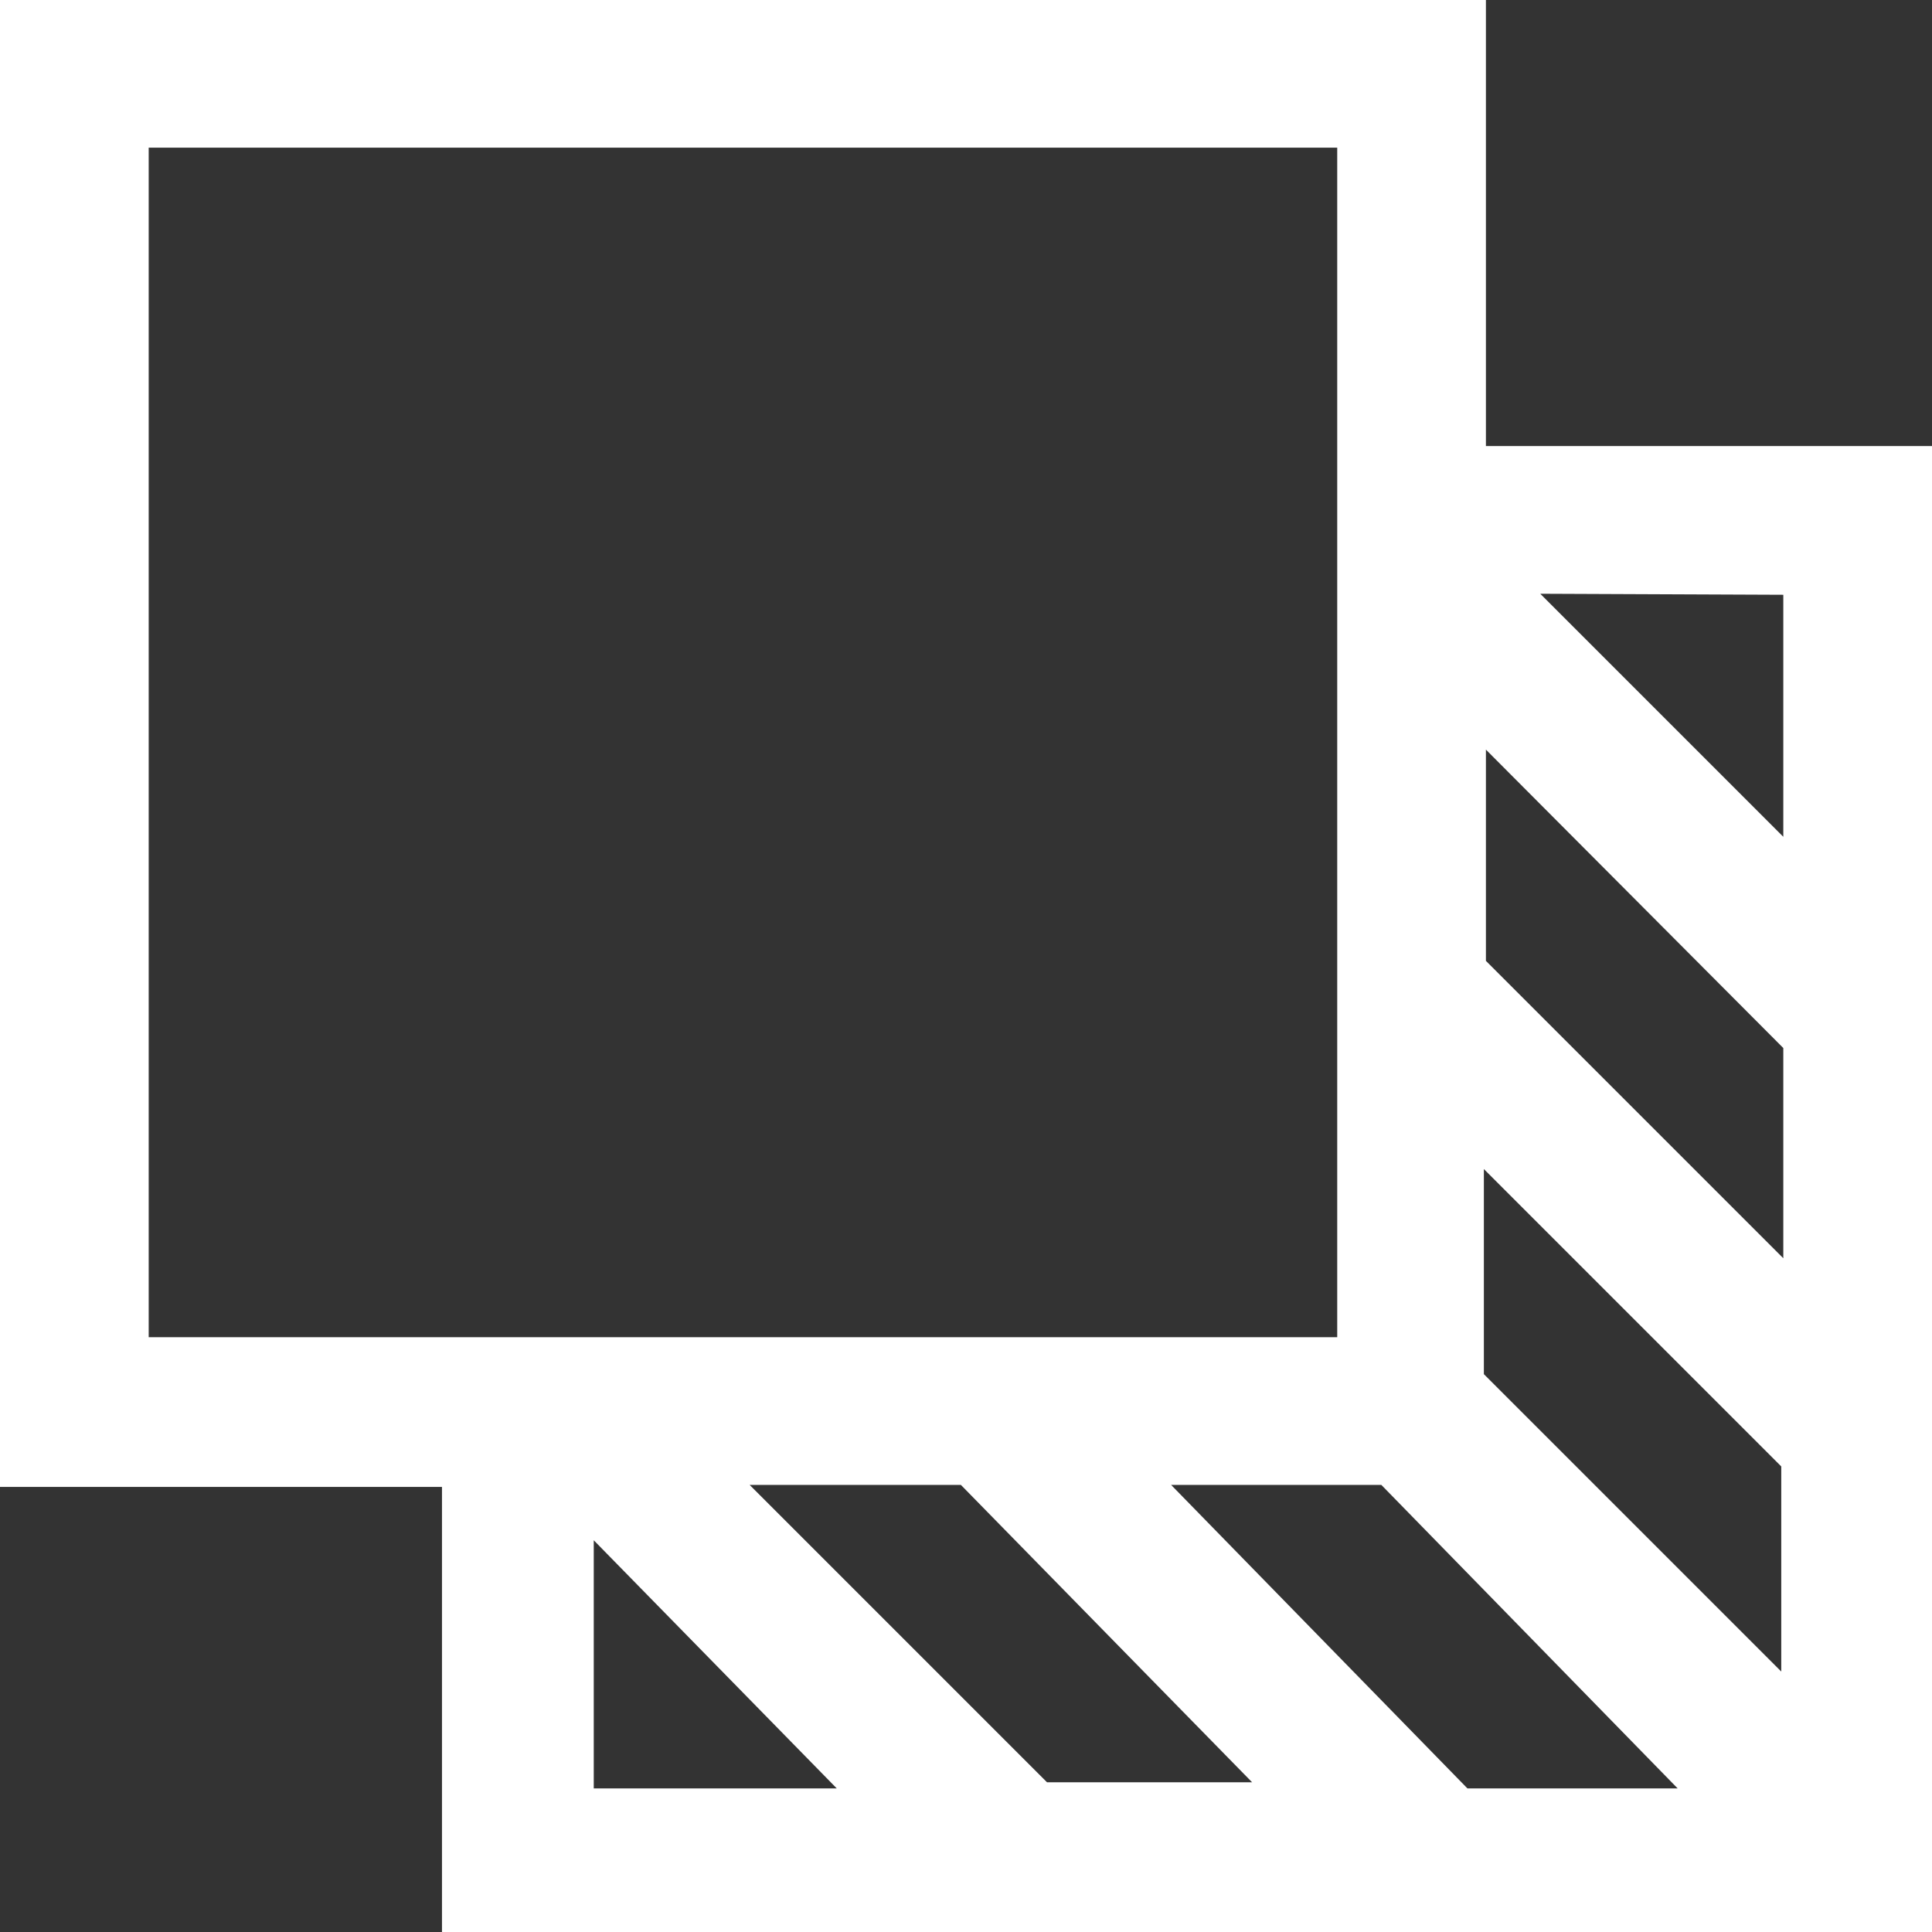 <svg id="图层_1" data-name="图层 1" xmlns="http://www.w3.org/2000/svg" viewBox="0 0 18.84 18.84"><rect x="0" y="0" width="18.84" height="18.84" fill="#333333" stroke="none"/><defs><style>.cls-1{fill:#fff;}</style></defs><title>阴影可见距离</title><path class="cls-1" d="M15.18.56V4.91h4.35v14.5H5V15.06H.69V.56Zm-8.7,15V18H8.85L6.48,15.58Zm3.58-.52H8l2.9,2.9h2Zm4.1,0H12.11L15,18h2.05Zm1-3.08v2l2.9,2.9v-2ZM13.73,2H2.14v11.6H13.73Zm1.45,5.87V9.93l2.9,2.9V10.78Zm.53-1.52,2.37,2.37V6.36Z" transform="translate(-0.69 -0.56)"/></svg>